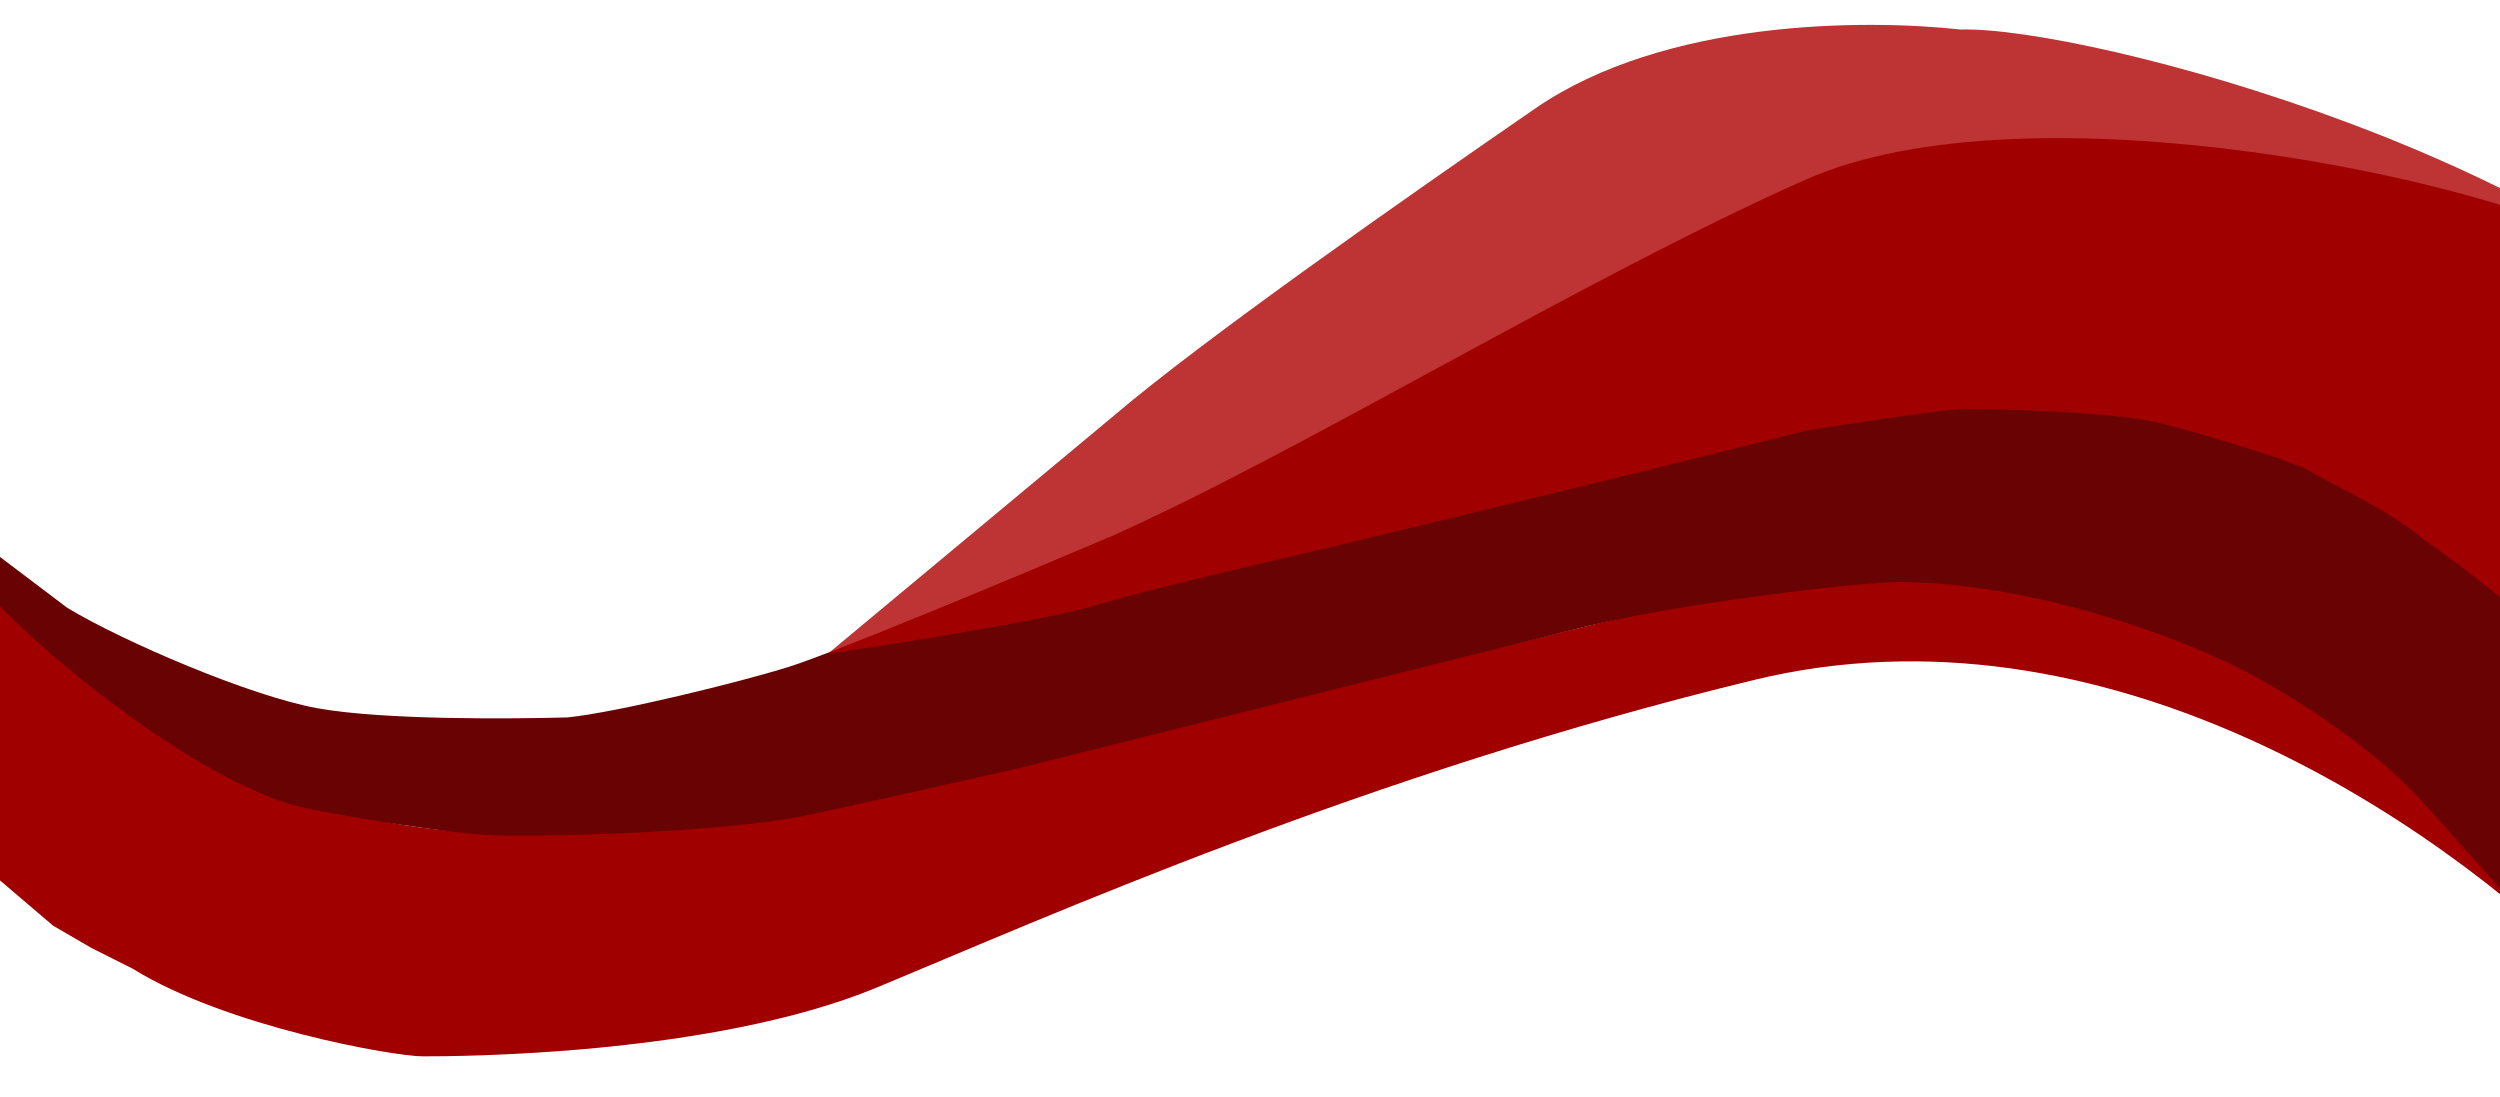 <svg width="1440" height="632" viewBox="0 0 1440 632" fill="none" xmlns="http://www.w3.org/2000/svg">
<path d="M1010.64 391.586C1211.1 343.068 1401.39 470.918 1492.18 561.536L1444.54 508.166L1392.78 455.62C1380.08 441.199 1318.57 395.172 1278.92 374.249C1255.63 361.962 1194.12 341.789 1155.32 336.466C1124.29 332.209 1064.65 328.313 965.653 348.085L666.363 420.959L492.141 463.399C468.42 464.053 410.651 484.678 273.183 479.376C135.715 474.075 25.439 380.154 -12.516 333.856L-10.049 498.545L30.583 533.189L52.568 545.969L76.396 557.947C129.977 591.268 226.355 608.451 243.629 608.451C260.903 608.451 409.563 608.451 505.355 568.69C601.147 528.929 788.131 445.441 1010.64 391.586Z" fill="#A00000"/>
<path d="M1509.41 588.757L1509.41 146.23C1440.45 103.619 1168.22 46.552 1040 103.5C911.78 160.448 752.159 258.744 640.571 308.699C590.02 330.217 481.973 375.434 454.196 384.154C426.419 392.875 355.541 410.313 326.929 413.233C295.795 414.091 221.428 414.862 182.951 407.967C144.475 401.072 71.078 369.617 38.809 350.144L-12.857 311.082L-12.485 335.932C23.646 377.553 118.851 453.772 176.963 465.666C201.268 470.64 259.073 480.317 284.964 481.157C320.489 482.308 420.73 478.835 463.578 469.841C497.857 462.646 560.644 448.461 587.753 442.269L913.577 360.839C969.659 347.165 1071.39 335.272 1093.85 335.272C1152.87 335.272 1226.01 355.309 1280.78 380.551C1316.19 396.866 1365.91 430.237 1391.58 457.76C1409.79 477.296 1473.31 549.739 1509.41 588.757Z" fill="#690202"/>
<path opacity="0.8" d="M1593.09 222.201C1496.13 93.404 1202.19 15 1129.38 17.007C1073.59 10.91 958.755 11.205 884.336 62.448C809.918 113.69 692.574 195.917 641.607 239.428L476.894 376.508C517.818 370.753 607.607 355.996 631.002 348.688C654.396 341.381 731.411 323.248 766.994 315.096L947.515 271.253L1041.43 247.842C1066.26 243.919 1118.62 235.998 1129.38 235.701C1142.84 235.33 1216.32 236.776 1243.96 243.648C1271.61 250.521 1323.26 266.449 1331.3 271.78C1339.34 277.111 1375.7 293.461 1395.53 310.265C1411 321.176 1445.29 346.512 1458.72 360.579C1472.15 374.645 1515.31 419.634 1535.2 440.37L1569.52 483.845L1593.09 222.201Z" fill="#AE0000"/>
</svg>
